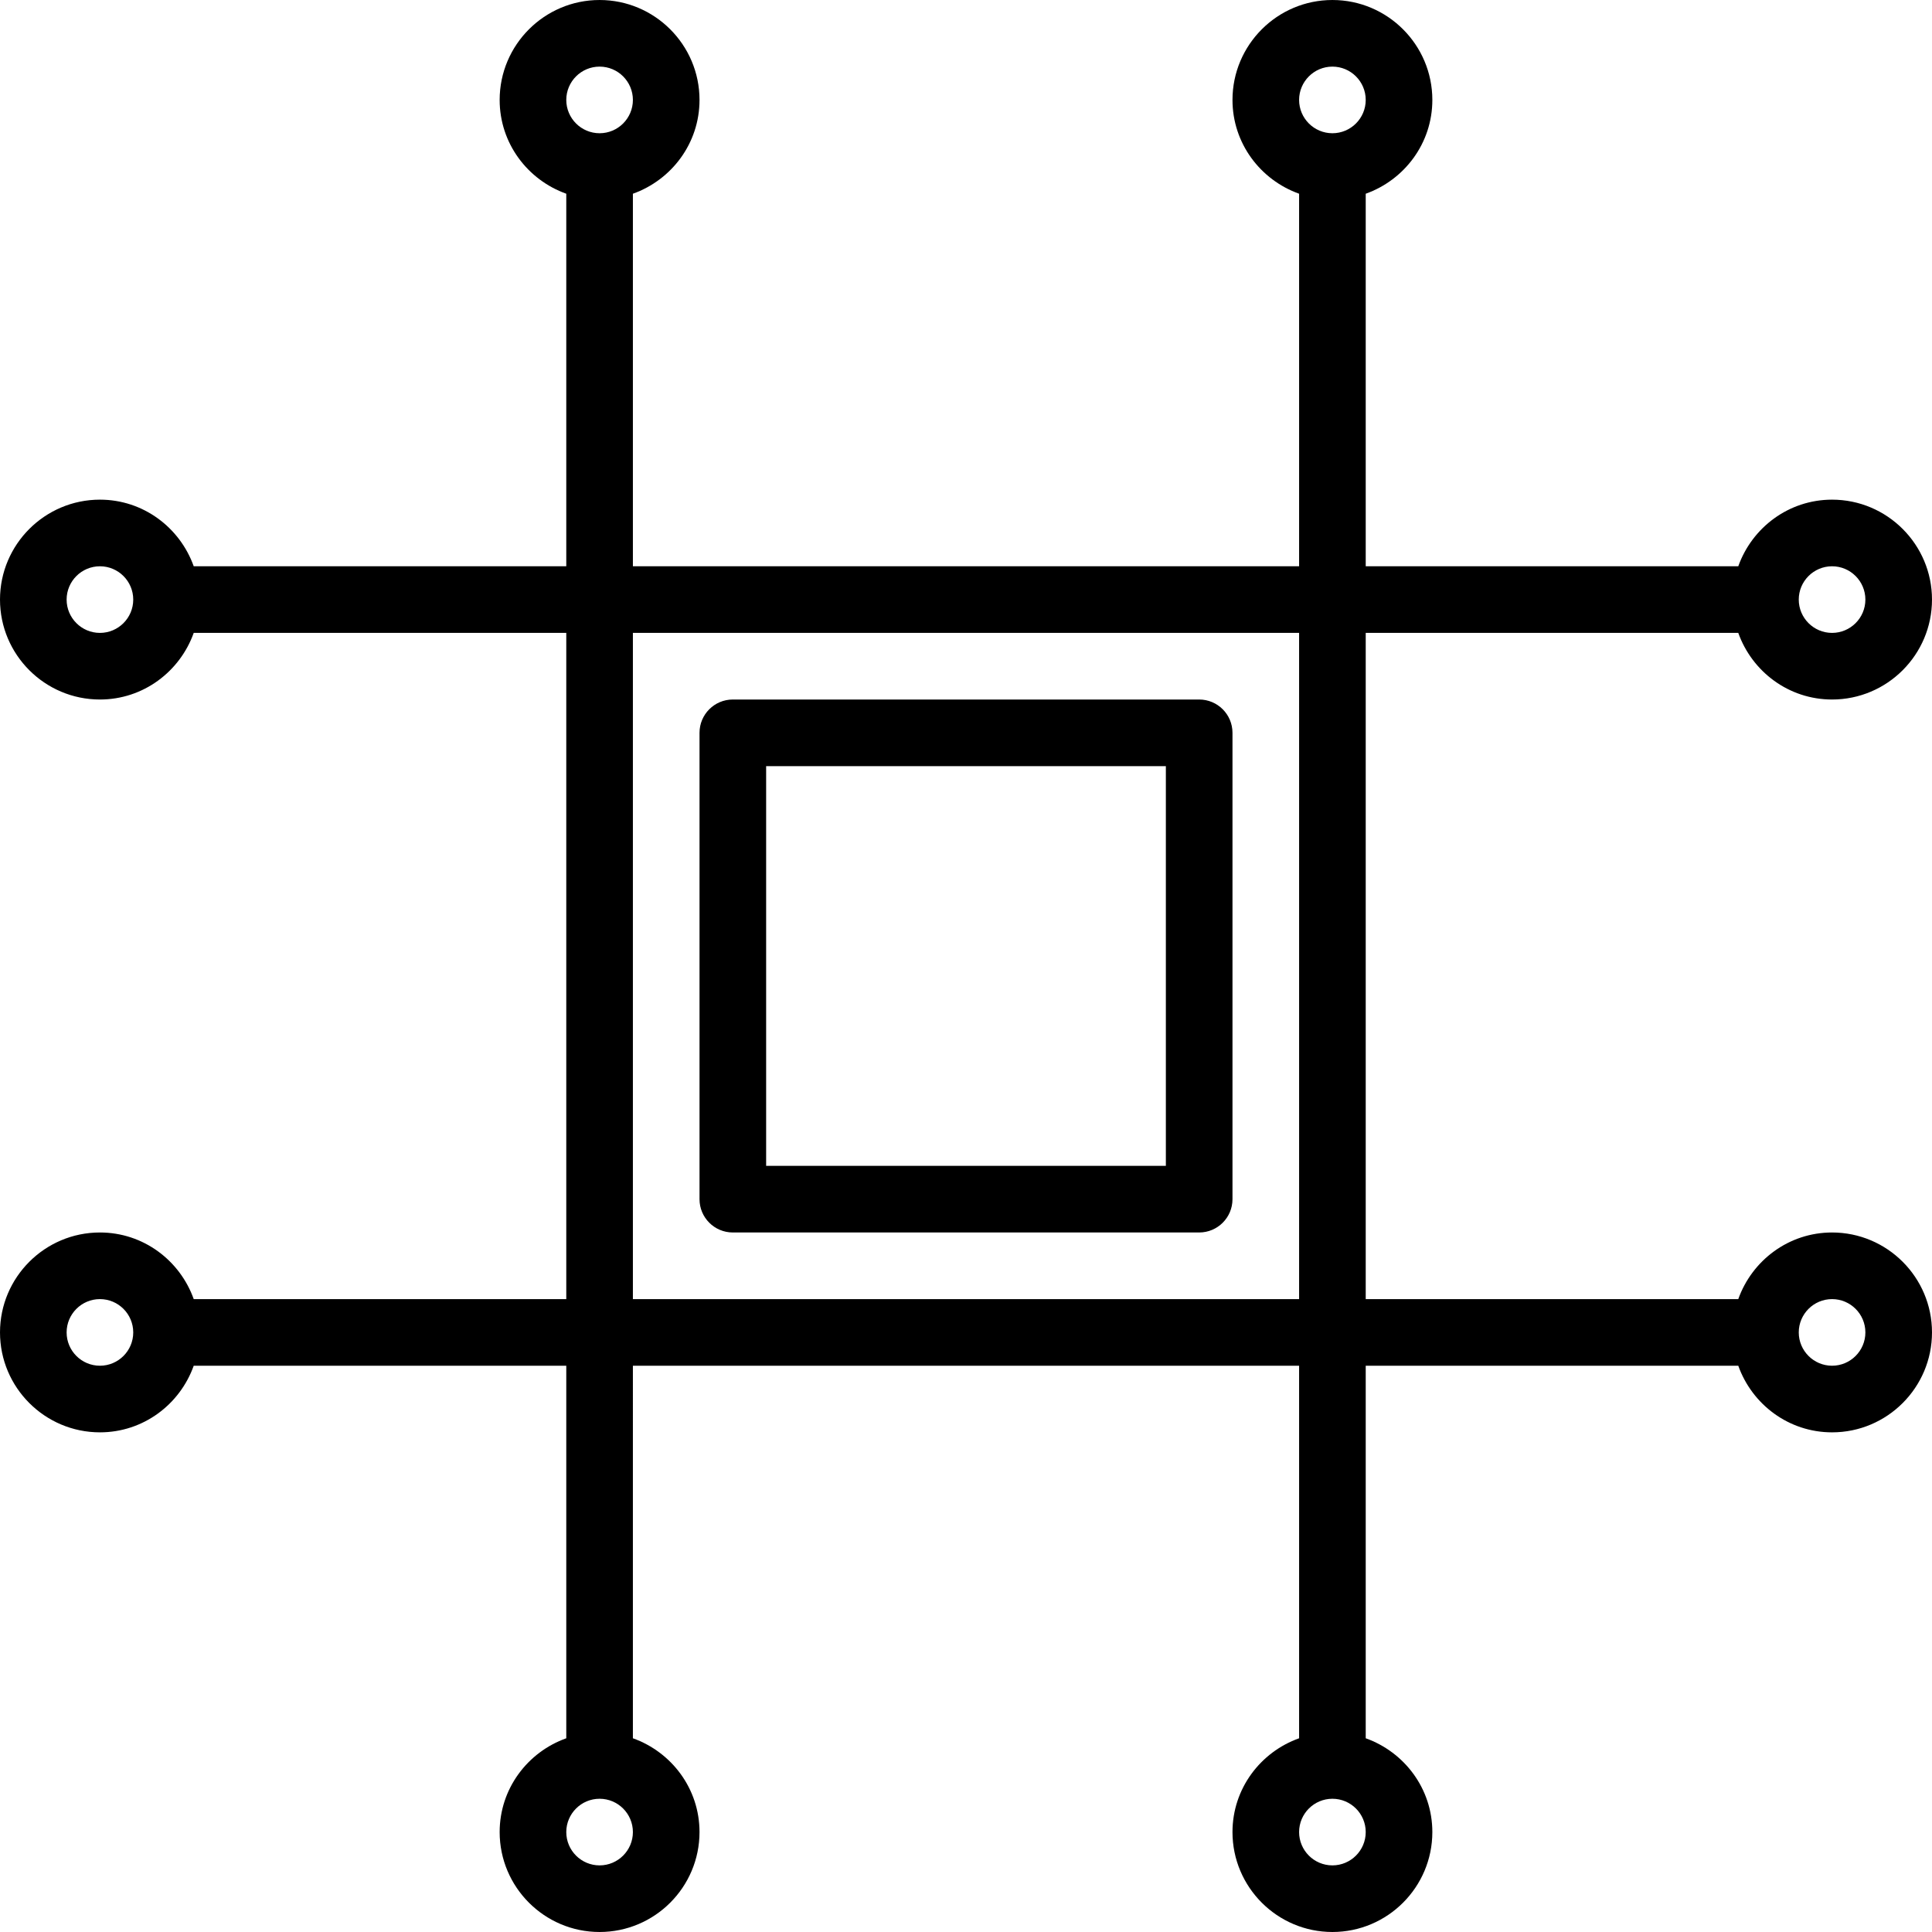 <?xml version="1.0" encoding="utf-8"?>
<!-- Generator: Adobe Illustrator 19.2.0, SVG Export Plug-In . SVG Version: 6.00 Build 0)  -->
<svg version="1.1" id="chipboard" xmlns="http://www.w3.org/2000/svg" xmlns:xlink="http://www.w3.org/1999/xlink" x="0px" y="0px"
	 viewBox="0 0 232 232" enable-background="new 0 0 232 232" xml:space="preserve">
<g>
	<circle fill="none" cx="160" cy="12" r="4"/>
	<circle fill="none" cx="72" cy="12" r="4"/>
	<circle fill="none" cx="12" cy="160" r="4"/>
	<circle fill="none" cx="72" cy="220" r="4"/>
	<circle fill="none" cx="12" cy="72" r="4"/>
	<circle fill="none" cx="220" cy="72" r="4"/>
	<path fill="none" d="M76,76v80h80V76H76z M148,144c0,2.211-1.791,4-4,4H88c-2.209,0-4-1.789-4-4V88c0-2.211,1.791-4,4-4h56
		c2.209,0,4,1.789,4,4V144z"/>
	<circle fill="none" cx="220" cy="160" r="4"/>
	<circle fill="none" cx="160" cy="220" r="4"/>
	<rect x="92" y="92" fill="none" width="48" height="48"/>
	<path d="M144,84H88c-2.209,0-4,1.789-4,4v56c0,2.211,1.791,4,4,4h56c2.209,0,4-1.789,4-4V88C148,85.789,146.209,84,144,84z
		 M140,140H92V92h48V140z"/>
	<path d="M220,148c-5.208,0-9.606,3.354-11.263,8H164V76h44.737c1.656,4.646,6.055,8,11.263,8c6.617,0,12-5.383,12-12
		c0-6.617-5.383-12-12-12c-5.208,0-9.606,3.354-11.263,8H164V23.263c4.646-1.656,8-6.055,8-11.263
		c0-6.617-5.383-12-12-12c-6.617,0-12,5.383-12,12c0,5.208,3.354,9.606,8,11.263V68H76V23.263
		c4.646-1.656,8-6.055,8-11.263c0-6.617-5.383-12-12-12S60,5.383,60,12c0,5.208,3.354,9.606,8,11.263V68H23.263
		C21.606,63.354,17.208,60,12,60C5.383,60,0,65.383,0,72c0,6.617,5.383,12,12,12c5.208,0,9.606-3.354,11.263-8H68v80
		H23.263c-1.656-4.646-6.055-8-11.263-8c-6.617,0-12,5.383-12,12s5.383,12,12,12c5.208,0,9.606-3.354,11.263-8H68v44.737
		c-4.646,1.656-8,6.055-8,11.263c0,6.617,5.383,12,12,12s12-5.383,12-12c0-5.208-3.354-9.606-8-11.263V164h80v44.737
		c-4.646,1.656-8,6.055-8,11.263c0,6.617,5.383,12,12,12c6.617,0,12-5.383,12-12c0-5.208-3.354-9.606-8-11.263V164
		h44.737c1.656,4.646,6.055,8,11.263,8c6.617,0,12-5.383,12-12S226.617,148,220,148z M12,76c-2.205,0-4-1.793-4-4
		c0-2.207,1.795-4,4-4s4,1.793,4,4C16,74.207,14.205,76,12,76z M220,68c2.205,0,4,1.793,4,4c0,2.207-1.795,4-4,4
		c-2.205,0-4-1.793-4-4C216,69.793,217.795,68,220,68z M160,8c2.205,0,4,1.793,4,4c0,2.207-1.795,4-4,4
		c-2.205,0-4-1.793-4-4C156,9.793,157.795,8,160,8z M72,8c2.205,0,4,1.793,4,4c0,2.207-1.795,4-4,4s-4-1.793-4-4
		C68,9.793,69.795,8,72,8z M12,164c-2.205,0-4-1.793-4-4s1.795-4,4-4s4,1.793,4,4S14.205,164,12,164z M72,224
		c-2.205,0-4-1.793-4-4s1.795-4,4-4s4,1.793,4,4S74.205,224,72,224z M76,156V76h80v80H76z M160,224c-2.205,0-4-1.793-4-4
		s1.795-4,4-4c2.205,0,4,1.793,4,4S162.205,224,160,224z M220,164c-2.205,0-4-1.793-4-4s1.795-4,4-4c2.205,0,4,1.793,4,4
		S222.205,164,220,164z"/>
</g>
</svg>
